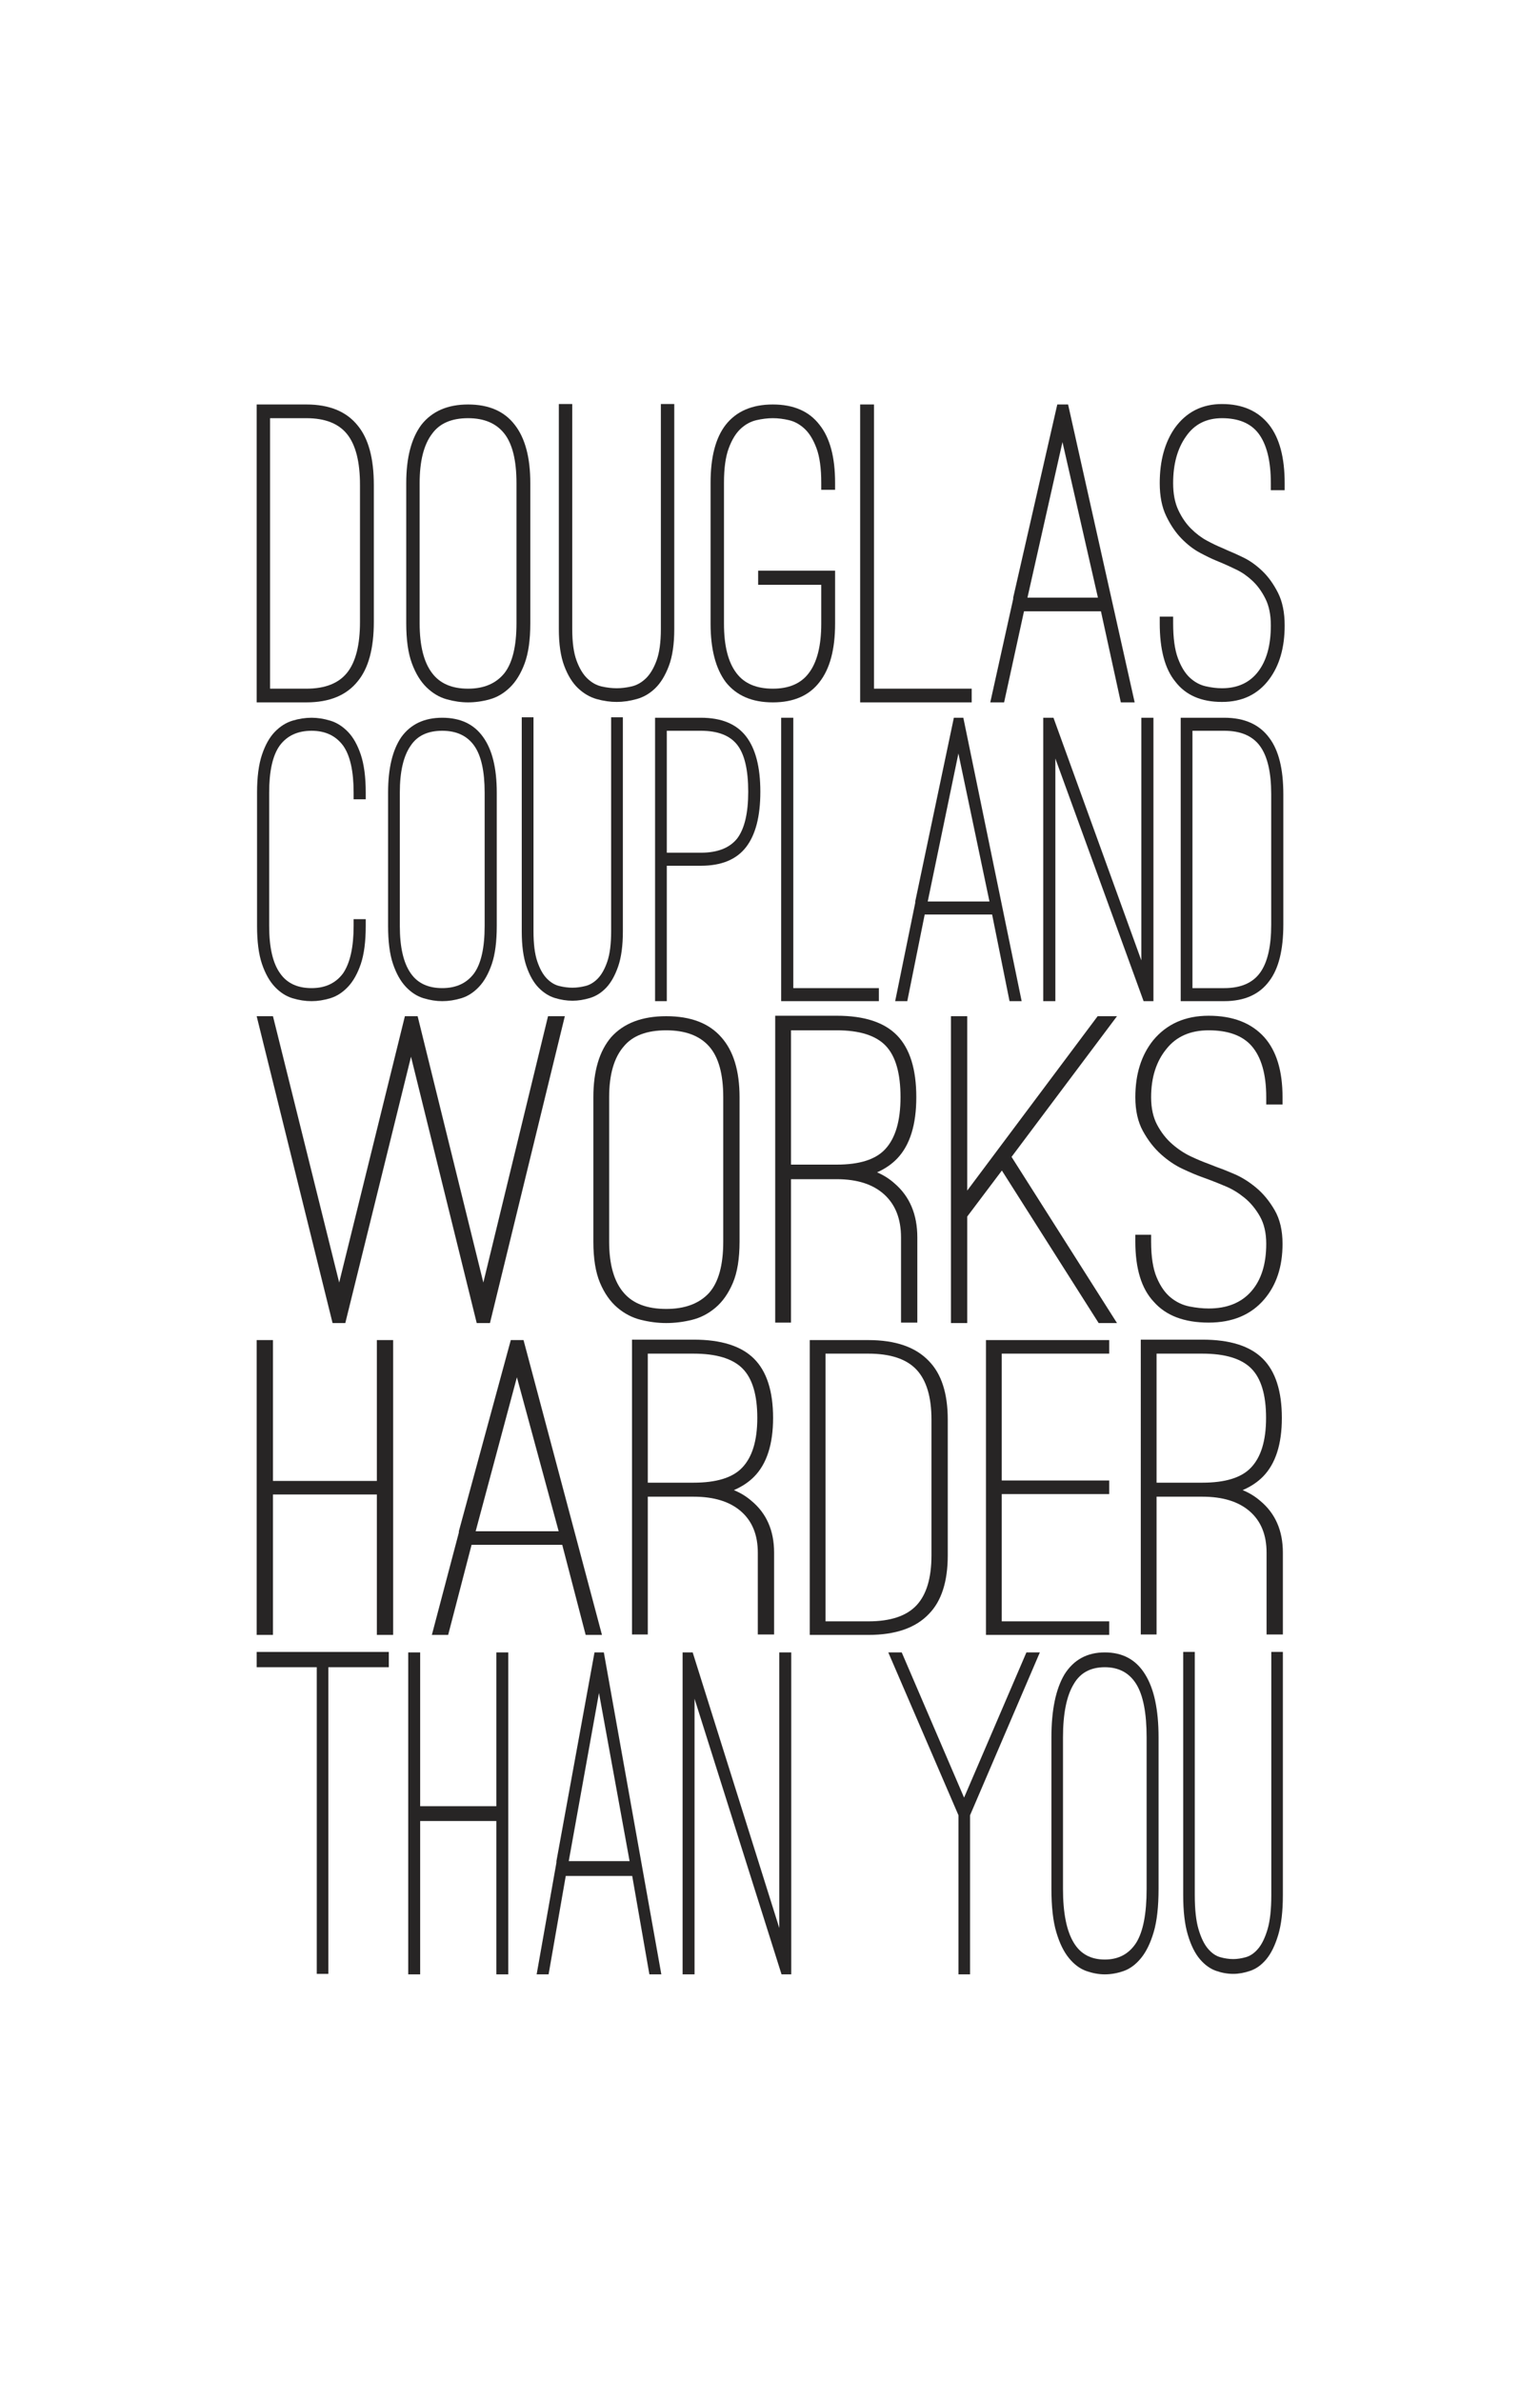 <?xml version="1.0" encoding="iso-8859-1"?>
<!-- Generator: Adobe Illustrator 15.1.0, SVG Export Plug-In . SVG Version: 6.00 Build 0)  -->
<!DOCTYPE svg PUBLIC "-//W3C//DTD SVG 1.1//EN" "http://www.w3.org/Graphics/SVG/1.1/DTD/svg11.dtd">
<svg version="1.1" xmlns="http://www.w3.org/2000/svg" xmlns:xlink="http://www.w3.org/1999/xlink" x="0px" y="0px" width="792px"
	 height="1224px" viewBox="0 0 792 1224" style="enable-background:new 0 0 792 1224;" xml:space="preserve">
<g id="Layer_1">
	<g>
		<path style="fill:#272525;" d="M157.566,361.106h-25.568V207.95h25.568c11.857,0,20.677,3.635,26.458,10.907
			c5.482,6.668,8.227,16.816,8.227,30.45v70.442c0,13.634-2.745,23.785-8.227,30.449
			C178.244,357.47,169.423,361.106,157.566,361.106z M138.892,354.062h18.675c9.634,0,16.637-2.763,21.011-8.294
			c4.37-5.528,6.559-14.202,6.559-26.019v-70.442c0-11.816-2.188-20.487-6.559-26.019c-4.374-5.528-11.377-8.294-21.011-8.294
			h-18.675V354.062z"/>
		<path style="fill:#272525;" d="M240.717,361.106c-3.558,0-7.226-0.529-11.006-1.59c-3.779-1.059-7.226-3.104-10.339-6.136
			c-3.112-3.028-5.634-7.158-7.559-12.384c-1.928-5.227-2.891-12.079-2.891-20.565v-72.033c0-13.027,2.592-23.025,7.782-29.996
			c5.481-6.965,13.486-10.452,24.012-10.452c10.671,0,18.675,3.487,24.011,10.452c5.336,6.817,8.004,16.816,8.004,29.996v72.033
			c0,8.486-0.966,15.338-2.89,20.565c-1.928,5.226-4.447,9.356-7.559,12.384c-3.113,3.032-6.559,5.078-10.339,6.136
			C248.165,360.577,244.42,361.106,240.717,361.106z M240.717,214.994c-8.449,0-14.602,2.653-18.454,7.953
			c-4.3,5.607-6.448,14.089-6.448,25.451v72.033c0,11.515,2.147,20.075,6.448,25.678c4.002,5.304,10.151,7.953,18.454,7.953
			c8.149,0,14.375-2.649,18.675-7.953c4.148-5.302,6.226-13.861,6.226-25.678v-72.033c0-11.664-2.077-20.146-6.226-25.451
			C255.241,217.647,249.016,214.994,240.717,214.994z"/>
		<path style="fill:#272525;" d="M317.196,360.879c-3.411,0-6.857-0.49-10.339-1.477c-3.484-0.984-6.67-2.84-9.56-5.567
			c-2.891-2.728-5.263-6.551-7.115-11.476c-1.855-4.921-2.779-11.248-2.779-18.974V207.723h6.893v115.662
			c0,6.817,0.74,12.236,2.223,16.248c1.479,4.015,3.335,7.083,5.559,9.203c2.223,2.124,4.668,3.487,7.336,4.09
			c2.668,0.607,5.259,0.909,7.782,0.909c2.369,0,4.892-0.302,7.559-0.909c2.668-0.604,5.114-1.967,7.337-4.09
			c2.223-2.119,4.075-5.188,5.558-9.203c1.479-4.012,2.224-9.43,2.224-16.248V207.723h6.892v115.662
			c0,7.727-0.928,14.053-2.779,18.974c-1.855,4.925-4.19,8.748-7.003,11.476c-2.818,2.727-6.003,4.583-9.561,5.567
			C323.866,360.389,320.455,360.879,317.196,360.879z"/>
		<path style="fill:#272525;" d="M397.455,361.106c-10.672,0-18.752-3.483-24.234-10.453c-5.19-6.966-7.782-16.964-7.782-29.995
			v-72.487c0-13.18,2.592-23.1,7.782-29.769c5.481-6.965,13.562-10.452,24.234-10.452s18.677,3.487,24.012,10.452
			c5.336,6.669,8.005,16.588,8.005,29.769v3.636h-7.115v-3.636c0-7.42-0.816-13.33-2.445-17.725
			c-1.633-4.392-3.669-7.726-6.114-9.999c-2.445-2.272-5.114-3.75-8.004-4.43c-2.891-0.683-5.67-1.023-8.338-1.023
			s-5.485,0.341-8.448,1.023c-2.967,0.681-5.669,2.158-8.115,4.43c-2.446,2.272-4.484,5.606-6.114,9.999
			c-1.633,4.395-2.445,10.304-2.445,17.725v72.487c0,11.362,2.147,19.848,6.448,25.451c4.002,5.304,10.227,7.953,18.675,7.953
			c8.3,0,14.452-2.649,18.453-7.953c4.298-5.603,6.448-14.089,6.448-25.451v-19.996h-32.46v-7.272h39.576v27.268
			c0,13.18-2.669,23.178-8.005,29.995C416.132,357.623,408.127,361.106,397.455,361.106z"/>
		<path style="fill:#272525;" d="M442.364,361.106V207.95h7.114v146.112h50.246v7.044H442.364z"/>
		<path style="fill:#272525;" d="M516.399,361.106h-7.114l11.783-53.173v-0.681l22.678-99.302h5.559l34.238,153.156h-7.114
			l-10.227-46.81h-39.575L516.399,361.106z M546.414,227.265l-18.008,79.987h36.238L546.414,227.265z"/>
		<path style="fill:#272525;" d="M628.453,360.879c-10.671,0-18.675-3.483-24.011-10.452c-5.337-6.512-8.004-16.51-8.004-29.996
			v-3.409h6.893v3.409c0,7.577,0.812,13.559,2.444,17.952c1.631,4.395,3.67,7.726,6.114,9.999c2.446,2.272,5.149,3.75,8.116,4.431
			c2.963,0.682,5.78,1.023,8.447,1.023c8.005,0,14.191-2.84,18.565-8.521c4.37-5.681,6.559-13.596,6.559-23.747
			c0-5.454-0.928-10.034-2.779-13.747c-1.854-3.71-4.077-6.778-6.67-9.203c-2.595-2.422-5.301-4.317-8.114-5.681
			c-2.818-1.363-5.114-2.421-6.893-3.181l-3.779-1.59c-2.224-0.909-4.968-2.233-8.227-3.977c-3.263-1.74-6.414-4.166-9.449-7.272
			c-3.039-3.103-5.67-6.966-7.893-11.588c-2.224-4.62-3.335-10.262-3.335-16.929c0-11.511,2.591-20.979,7.781-28.404
			c5.926-8.18,14.007-12.271,24.233-12.271c10.523,0,18.601,3.561,24.235,10.679c5.335,6.817,8.003,16.816,8.003,29.996v3.636
			h-7.114v-3.636c0-11.511-2.149-20.071-6.447-25.678c-4.002-5.148-10.228-7.726-18.677-7.726c-8.003,0-14.156,3.107-18.452,9.317
			c-4.446,6.213-6.67,14.24-6.67,24.086c0,5.454,0.889,10.076,2.668,13.861c1.778,3.789,3.963,6.969,6.559,9.543
			c2.591,2.578,5.298,4.623,8.114,6.136c2.813,1.516,5.337,2.727,7.561,3.636l3.556,1.59c1.926,0.76,4.521,1.932,7.782,3.522
			c3.26,1.59,6.448,3.863,9.561,6.817c3.113,2.955,5.815,6.703,8.115,11.248c2.296,4.544,3.445,10.151,3.445,16.815
			c0,11.362-2.668,20.604-8.003,27.723C646.907,357.016,638.827,360.879,628.453,360.879z"/>
	</g>
	<g>
		<path style="fill:#272525;" d="M160.243,514.712c-3.247,0-6.524-0.503-9.835-1.513c-3.312-1.007-6.33-2.953-9.057-5.837
			c-2.727-2.881-4.937-6.81-6.622-11.782c-1.689-4.973-2.532-11.492-2.532-19.565v-68.532c0-7.924,0.842-14.41,2.532-19.457
			c1.686-5.044,3.895-8.972,6.622-11.783c2.727-2.81,5.745-4.719,9.057-5.729c3.311-1.007,6.588-1.514,9.835-1.514
			c3.117,0,6.33,0.507,9.641,1.514c3.311,1.01,6.33,2.919,9.057,5.729c2.726,2.811,4.932,6.739,6.621,11.783
			c1.687,5.047,2.532,11.532,2.532,19.457v3.459h-6.232v-3.459c0-11.096-1.82-19.166-5.454-24.213
			c-3.768-5.043-9.154-7.566-16.166-7.566c-7.142,0-12.596,2.523-16.359,7.566c-3.637,5.047-5.454,13.118-5.454,24.213v68.532
			c0,11.1,1.881,19.241,5.648,24.429c3.505,5.046,8.892,7.567,16.165,7.567c7.012,0,12.398-2.521,16.166-7.567
			c3.633-5.331,5.454-13.474,5.454-24.429v-3.459h6.232v3.459c0,8.073-0.846,14.592-2.532,19.565
			c-1.689,4.972-3.895,8.901-6.621,11.782c-2.727,2.884-5.746,4.83-9.057,5.837C166.573,514.209,163.36,514.712,160.243,514.712z"/>
		<path style="fill:#272525;" d="M227.437,514.712c-3.117,0-6.33-0.503-9.642-1.513c-3.311-1.007-6.33-2.953-9.057-5.837
			c-2.726-2.881-4.936-6.81-6.621-11.782c-1.689-4.973-2.532-11.492-2.532-19.565v-68.532c0-12.393,2.27-21.905,6.816-28.537
			c4.802-6.627,11.814-9.944,21.035-9.944c9.348,0,16.359,3.317,21.034,9.944c4.674,6.486,7.011,15.999,7.011,28.537v68.532
			c0,8.073-0.846,14.592-2.532,19.565c-1.689,4.972-3.895,8.901-6.622,11.782c-2.727,2.884-5.745,4.83-9.057,5.837
			C233.961,514.209,230.68,514.712,227.437,514.712z M227.437,375.703c-7.401,0-12.791,2.523-16.166,7.566
			c-3.767,5.334-5.648,13.404-5.648,24.213v68.532c0,10.955,1.881,19.099,5.648,24.429c3.506,5.046,8.893,7.567,16.166,7.567
			c7.139,0,12.592-2.521,16.359-7.567c3.634-5.044,5.454-13.188,5.454-24.429v-68.532c0-11.096-1.82-19.166-5.454-24.213
			C240.16,378.226,234.707,375.703,227.437,375.703z"/>
		<path style="fill:#272525;" d="M294.432,514.496c-2.988,0-6.007-0.467-9.057-1.405c-3.052-0.936-5.843-2.703-8.375-5.296
			c-2.532-2.595-4.61-6.232-6.232-10.918c-1.625-4.682-2.435-10.701-2.435-18.051v-110.04h6.038v110.04
			c0,6.485,0.648,11.64,1.948,15.457c1.296,3.82,2.921,6.739,4.869,8.756c1.948,2.02,4.09,3.317,6.427,3.891
			c2.337,0.578,4.607,0.865,6.816,0.865c2.076,0,4.286-0.287,6.623-0.865c2.337-0.574,4.479-1.871,6.427-3.891
			c1.948-2.017,3.569-4.936,4.869-8.756c1.296-3.817,1.948-8.972,1.948-15.457v-110.04h6.038v110.04
			c0,7.35-0.813,13.369-2.435,18.051c-1.625,4.686-3.67,8.323-6.135,10.918c-2.468,2.594-5.258,4.36-8.375,5.296
			C300.275,514.029,297.287,514.496,294.432,514.496z"/>
		<path style="fill:#272525;" d="M342.927,514.712h-6.038V369.001h23.566c10.518,0,18.242,3.172,23.177,9.513
			c4.933,6.343,7.401,15.856,7.401,28.536c0,12.685-2.468,22.197-7.401,28.538c-4.936,6.343-12.66,9.513-23.177,9.513h-17.529
			V514.712z M342.927,438.397h17.529c8.57,0,14.803-2.449,18.698-7.35c3.764-5.043,5.647-13.042,5.647-23.998
			c0-11.241-1.884-19.273-5.647-24.104c-3.768-4.827-10-7.243-18.698-7.243h-17.529V438.397z"/>
		<path style="fill:#272525;" d="M401.745,514.712V369.001h6.232v139.01h44.017v6.701H401.745z"/>
		<path style="fill:#272525;" d="M466.602,514.712h-6.232l10.322-50.588v-0.648l19.866-94.475h4.869l29.993,145.711h-6.232
			l-8.958-44.534h-34.669L466.602,514.712z M492.895,387.377l-15.775,76.098h31.745L492.895,387.377z"/>
		<path style="fill:#272525;" d="M542.755,514.712h-6.233V369.001h5.259l45.186,124.741V369.001h6.232v145.711h-5.064
			l-45.379-124.74V514.712z"/>
		<path style="fill:#272525;" d="M629.616,514.712h-22.397V369.001h22.397c10.386,0,18.113,3.459,23.178,10.377
			c4.802,6.343,7.206,15.998,7.206,28.969v67.018c0,12.972-2.404,22.629-7.206,28.969
			C647.729,511.253,640.002,514.712,629.616,514.712z M613.257,508.011h16.359c8.438,0,14.574-2.629,18.405-7.892
			c3.829-5.26,5.746-13.511,5.746-24.753v-67.018c0-11.242-1.917-19.491-5.746-24.754c-3.831-5.259-9.967-7.891-18.405-7.891
			h-16.359V508.011z"/>
	</g>
	<g>
		<path style="fill:#272525;" d="M290.49,522.446l-38.509,157.761h-6.812l-33.793-136.929l-33.794,136.929h-6.549l-39.034-157.761
			h8.383l34.056,136.929l33.794-136.929h6.549l33.794,136.929l33.27-136.929H290.49z"/>
		<path style="fill:#272525;" d="M342.619,680.207c-4.192,0-8.514-0.545-12.968-1.638c-4.453-1.09-8.514-3.197-12.182-6.319
			c-3.667-3.121-6.639-7.374-8.906-12.758c-2.272-5.383-3.406-12.441-3.406-21.182V564.11c0-13.418,3.054-23.717,9.169-30.897
			c6.459-7.175,15.891-10.767,28.293-10.767c12.574,0,22.004,3.591,28.292,10.767c6.288,7.021,9.431,17.321,9.431,30.897v74.201
			c0,8.74-1.138,15.799-3.405,21.182c-2.271,5.384-5.239,9.637-8.907,12.758c-3.668,3.122-7.728,5.229-12.182,6.319
			C351.394,679.662,346.981,680.207,342.619,680.207z M342.619,529.702c-9.956,0-17.205,2.732-21.744,8.192
			c-5.067,5.776-7.597,14.513-7.597,26.216v74.201c0,11.859,2.53,20.677,7.597,26.447c4.716,5.465,11.961,8.193,21.744,8.193
			c9.602,0,16.938-2.729,22.004-8.193c4.888-5.46,7.335-14.275,7.335-26.447V564.11c0-12.014-2.447-20.751-7.335-26.216
			C359.731,532.434,352.397,529.702,342.619,529.702z"/>
		<path style="fill:#272525;" d="M459.977,608.349c7.859,6.712,11.789,15.996,11.789,27.854v43.771h-8.383v-43.771
			c0-9.516-2.883-16.889-8.646-22.119c-5.763-5.227-13.885-7.841-24.363-7.841h-3.93h-19.647v73.731h-8.121V522.212h31.698
			c14.146,0,24.494,3.394,31.044,10.182c6.549,6.788,9.824,17.361,9.824,31.716c0,14.043-3.234,24.5-9.694,31.366
			c-2.795,2.965-6.287,5.384-10.479,7.255C454.385,604.135,457.357,606.008,459.977,608.349z M430.374,598.752
			c11.699,0,19.995-2.652,24.887-7.958c5.239-5.619,7.859-14.512,7.859-26.684c0-12.325-2.534-21.143-7.597-26.449
			c-5.068-5.303-13.45-7.959-25.149-7.959h-23.577v69.05h19.647H430.374z"/>
		<path style="fill:#272525;" d="M520.227,594.773l54.229,85.434h-9.431l-49.774-78.412l-17.814,23.642v54.771h-8.382V522.446h8.382
			v89.646l67.064-89.646h9.955L520.227,594.773z"/>
		<path style="fill:#272525;" d="M621.605,679.973c-12.573,0-22.005-3.588-28.292-10.766c-6.288-6.708-9.431-17.007-9.431-30.896
			v-3.512h8.12v3.512c0,7.803,0.958,13.966,2.882,18.49c1.921,4.527,4.323,7.957,7.204,10.299c2.883,2.34,6.066,3.863,9.563,4.565
			c3.49,0.7,6.81,1.052,9.953,1.052c9.432,0,16.721-2.925,21.875-8.777c5.148-5.852,7.728-14.004,7.728-24.46
			c0-5.617-1.093-10.335-3.274-14.16c-2.185-3.822-4.805-6.982-7.859-9.48c-3.058-2.494-6.245-4.447-9.561-5.852
			c-3.321-1.405-6.026-2.494-8.122-3.276l-4.453-1.64c-2.62-0.936-5.854-2.299-9.692-4.097c-3.845-1.792-7.558-4.289-11.134-7.489
			c-3.582-3.196-6.681-7.176-9.301-11.937c-2.619-4.759-3.929-10.57-3.929-17.438c0-11.857,3.054-21.611,9.169-29.258
			c6.982-8.427,16.504-12.64,28.554-12.64c12.399,0,21.916,3.668,28.556,11.001c6.286,7.021,9.43,17.321,9.43,30.897v3.745h-8.383
			v-3.745c0-11.857-2.532-20.675-7.597-26.449c-4.716-5.303-12.051-7.959-22.006-7.959c-9.43,0-16.681,3.2-21.742,9.598
			c-5.24,6.4-7.86,14.668-7.86,24.811c0,5.618,1.049,10.38,3.145,14.278c2.096,3.902,4.67,7.179,7.728,9.83
			c3.053,2.656,6.242,4.763,9.562,6.32c3.315,1.562,6.288,2.81,8.908,3.746l4.19,1.639c2.268,0.783,5.326,1.99,9.169,3.628
			c3.841,1.638,7.598,3.979,11.265,7.022c3.669,3.042,6.853,6.904,9.562,11.586c2.705,4.682,4.06,10.455,4.06,17.32
			c0,11.704-3.144,21.225-9.43,28.557C643.349,675.994,633.829,679.973,621.605,679.973z"/>
	</g>
	<g>
		<path style="fill:#272525;" d="M202.194,688.96v151.582h-8.382v-72.193H140.38v72.193h-8.381V688.96h8.381v72.418h53.432V688.96
			H202.194z"/>
		<path style="fill:#272525;" d="M230.479,840.542h-8.38l13.882-52.626v-0.675l26.715-98.281h6.547l40.337,151.582h-8.383
			l-12.048-46.33h-46.622L230.479,840.542z M265.838,708.076l-21.215,79.165h42.693L265.838,708.076z"/>
		<path style="fill:#272525;" d="M386.323,771.498c7.858,6.448,11.787,15.369,11.787,26.763v42.056h-8.381v-42.056
			c0-9.144-2.882-16.228-8.645-21.253c-5.76-5.022-13.882-7.535-24.358-7.535h-3.929h-19.644v70.844h-8.12V688.734h31.692
			c14.144,0,24.491,3.261,31.038,9.784c6.548,6.521,9.822,16.68,9.822,30.473c0,13.494-3.232,23.541-9.692,30.138
			c-2.794,2.849-6.285,5.172-10.476,6.971C380.732,767.449,383.704,769.25,386.323,771.498z M356.726,762.276
			c11.696,0,19.991-2.547,24.883-7.646c5.238-5.398,7.857-13.943,7.857-25.639c0-11.843-2.532-20.314-7.594-25.413
			c-5.068-5.096-13.449-7.647-25.146-7.647h-23.573v66.346h19.644H356.726z"/>
		<path style="fill:#272525;" d="M446.562,840.542h-30.121V688.96h30.121c13.969,0,24.359,3.598,31.168,10.794
			c6.459,6.601,9.691,16.644,9.691,30.138v69.719c0,13.494-3.232,23.54-9.691,30.137
			C470.922,836.943,460.531,840.542,446.562,840.542z M424.562,833.569h22.001c11.35,0,19.6-2.733,24.752-8.208
			c5.148-5.472,7.728-14.056,7.728-25.751v-69.719c0-11.694-2.579-20.276-7.728-25.751c-5.152-5.472-13.402-8.21-24.752-8.21
			h-22.001V833.569z"/>
		<path style="fill:#272525;" d="M515.185,695.931v65.222h55.265v6.972h-55.265v65.445h55.265v6.973h-63.384V688.96h63.384v6.971
			H515.185z"/>
		<path style="fill:#272525;" d="M647.979,771.498c7.856,6.448,11.785,15.369,11.785,26.763v42.056h-8.381v-42.056
			c0-9.144-2.881-16.228-8.644-21.253c-5.762-5.022-13.882-7.535-24.359-7.535h-3.929h-19.643v70.844h-8.121V688.734h31.692
			c14.146,0,24.491,3.261,31.039,9.784c6.547,6.521,9.821,16.68,9.821,30.473c0,13.494-3.231,23.541-9.691,30.138
			c-2.797,2.849-6.285,5.172-10.476,6.971C642.388,767.449,645.357,769.25,647.979,771.498z M618.38,762.276
			c11.698,0,19.992-2.547,24.884-7.646c5.238-5.398,7.857-13.943,7.857-25.639c0-11.843-2.533-20.314-7.597-25.413
			c-5.064-5.096-13.446-7.647-25.145-7.647h-23.571v66.346h19.643H618.38z"/>
	</g>
	<g>
		<path style="fill:#272525;" d="M199.963,857.146H168.86v157.66h-5.952v-157.66h-30.91v-7.857h67.964V857.146z"/>
		<path style="fill:#272525;" d="M261.397,849.535v165.518h-6.144v-78.83h-39.166v78.83h-6.144V849.535h6.144v79.074h39.166v-79.074
			H261.397z"/>
		<path style="fill:#272525;" d="M282.13,1015.053h-6.144l10.176-57.465v-0.736l19.583-107.316h4.8l29.566,165.518h-6.144
			l-8.832-50.59h-34.173L282.13,1015.053z M308.049,870.409l-15.551,86.442h31.294L308.049,870.409z"/>
		<path style="fill:#272525;" d="M357.198,1015.053h-6.143V849.535h5.183l44.542,141.697V849.535h6.143v165.518h-4.991
			l-44.734-141.697V1015.053z"/>
		<path style="fill:#272525;" d="M534.783,849.535l-35.903,83.739v81.778h-5.949v-81.778l-36.095-83.739h6.912l32.062,74.654
			l32.061-74.654H534.783z"/>
		<path style="fill:#272525;" d="M568.188,1015.053c-3.072,0-6.239-0.572-9.504-1.719c-3.266-1.144-6.24-3.354-8.928-6.63
			c-2.687-3.274-4.867-7.737-6.526-13.386c-1.665-5.646-2.498-13.052-2.498-22.224v-77.85c0-14.077,2.237-24.884,6.72-32.415
			c4.735-7.528,11.647-11.295,20.736-11.295c9.215,0,16.127,3.767,20.734,11.295c4.606,7.367,6.912,18.173,6.912,32.415v77.85
			c0,9.172-0.835,16.577-2.498,22.224c-1.665,5.648-3.84,10.111-6.526,13.386c-2.688,3.275-5.662,5.486-8.928,6.63
			C574.618,1014.48,571.386,1015.053,568.188,1015.053z M568.188,857.146c-7.297,0-12.609,2.868-15.937,8.596
			c-3.712,6.061-5.567,15.227-5.567,27.504v77.85c0,12.444,1.855,21.695,5.567,27.749c3.457,5.734,8.768,8.595,15.937,8.595
			c7.037,0,12.412-2.86,16.127-8.595c3.582-5.729,5.374-14.978,5.374-27.749v-77.85c0-12.604-1.792-21.771-5.374-27.504
			C580.73,860.014,575.354,857.146,568.188,857.146z"/>
		<path style="fill:#272525;" d="M634.23,1014.806c-2.945,0-5.923-0.528-8.928-1.595c-3.01-1.063-5.76-3.069-8.257-6.016
			c-2.495-2.947-4.545-7.081-6.143-12.403c-1.602-5.316-2.399-12.155-2.399-20.506V849.288h5.952v124.998
			c0,7.367,0.638,13.224,1.92,17.561c1.277,4.339,2.88,7.654,4.8,9.946c1.92,2.293,4.029,3.767,6.335,4.419
			c2.305,0.657,4.542,0.983,6.72,0.983c2.044,0,4.225-0.326,6.526-0.983c2.305-0.652,4.418-2.126,6.337-4.419
			c1.92-2.292,3.518-5.607,4.8-9.946c1.278-4.337,1.92-10.193,1.92-17.561V849.288h5.95v124.998c0,8.351-0.8,15.189-2.4,20.506
			c-1.6,5.322-3.617,9.456-6.047,12.403c-2.433,2.946-5.182,4.952-8.255,6.016C639.989,1014.277,637.045,1014.806,634.23,1014.806z"
			/>
	</g>
</g>
<g id="Guides">
</g>
</svg>
